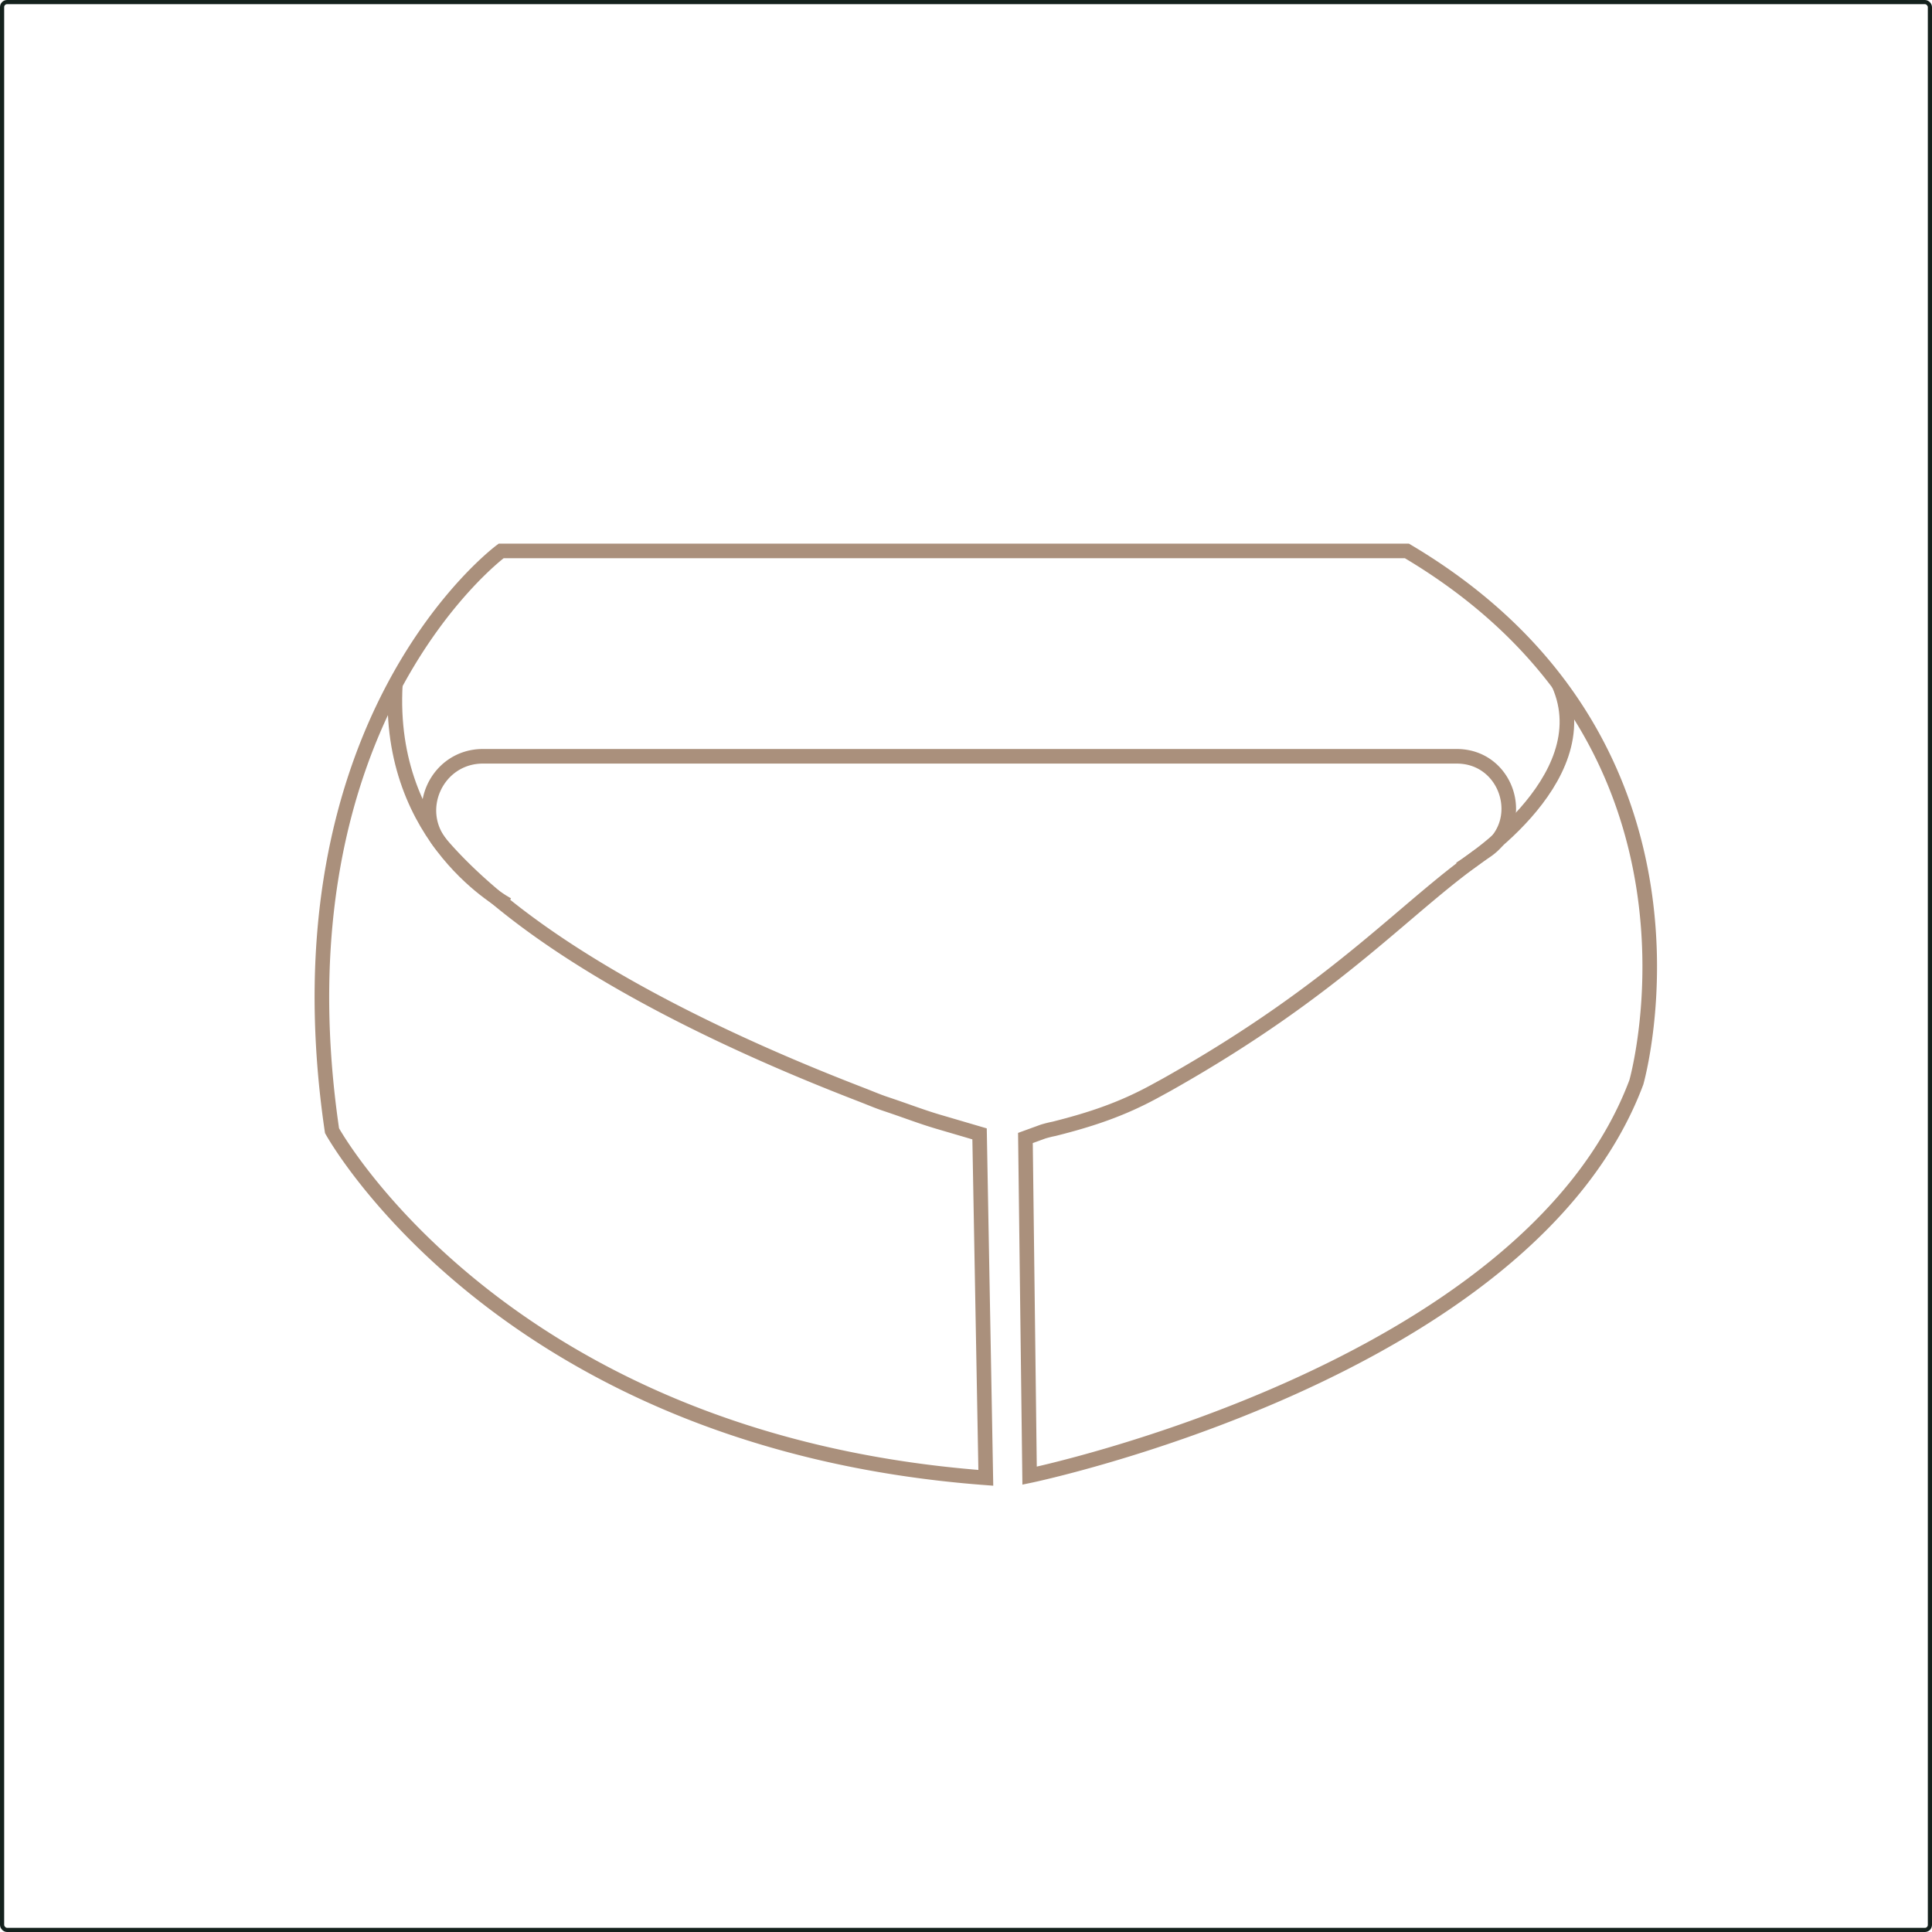 <svg id="Layer_1" data-name="Layer 1" xmlns="http://www.w3.org/2000/svg" xmlns:xlink="http://www.w3.org/1999/xlink" viewBox="0 0 926.83 926.83"><defs><style>.cls-1,.cls-2,.cls-3{fill:none;}.cls-2{stroke:#14211d;stroke-width:2px;}.cls-2,.cls-3{stroke-miterlimit:10;}.cls-3{stroke:#aa907c;stroke-width:7px;}.cls-4{clip-path:url(#clip-path);}</style><clipPath id="clip-path" transform="translate(-76.58 -76.58)"><rect id="SVGID" class="cls-1" x="872.56" y="686.65" width="871" height="679"/></clipPath></defs><rect class="cls-2" x="1" y="1" width="924.83" height="924.83" rx="2.39"/><path class="cls-3" d="M576.91,619.44l-8.41,3.06,2,162s238.94-49.66,291.08-188.71c0,0,46.35-162.22-110.08-254.92H317S206.89,422,235.86,619c0,0,81.89,149.15,313.64,166.53l-3-165-19.75-5.8c-8.26-2.43-15.25-5.2-25.42-8.59-4-1.34-6.83-2.61-11.75-4.51-37.06-14.35-148-58.73-200.83-119.39-14.58-16.73-2.69-42.85,19.51-42.85H775.41c24.46,0,34.31,31.66,14.07,45.39-38,25.75-69,64.75-153.07,112.1-2,1.1-3.94,2.16-5.9,3.23-15.33,8.38-30,13.42-48.29,18A53.61,53.61,0,0,0,576.91,619.44Z" transform="translate(-76.58 -76.58)"/><path class="cls-3" d="M320.09,510.62s-58.22-30.39-53.85-105.87" transform="translate(-76.58 -76.58)"/><path class="cls-3" d="M777,493.41s68.06-42.15,47.35-88.66" transform="translate(-76.58 -76.58)"/></svg>